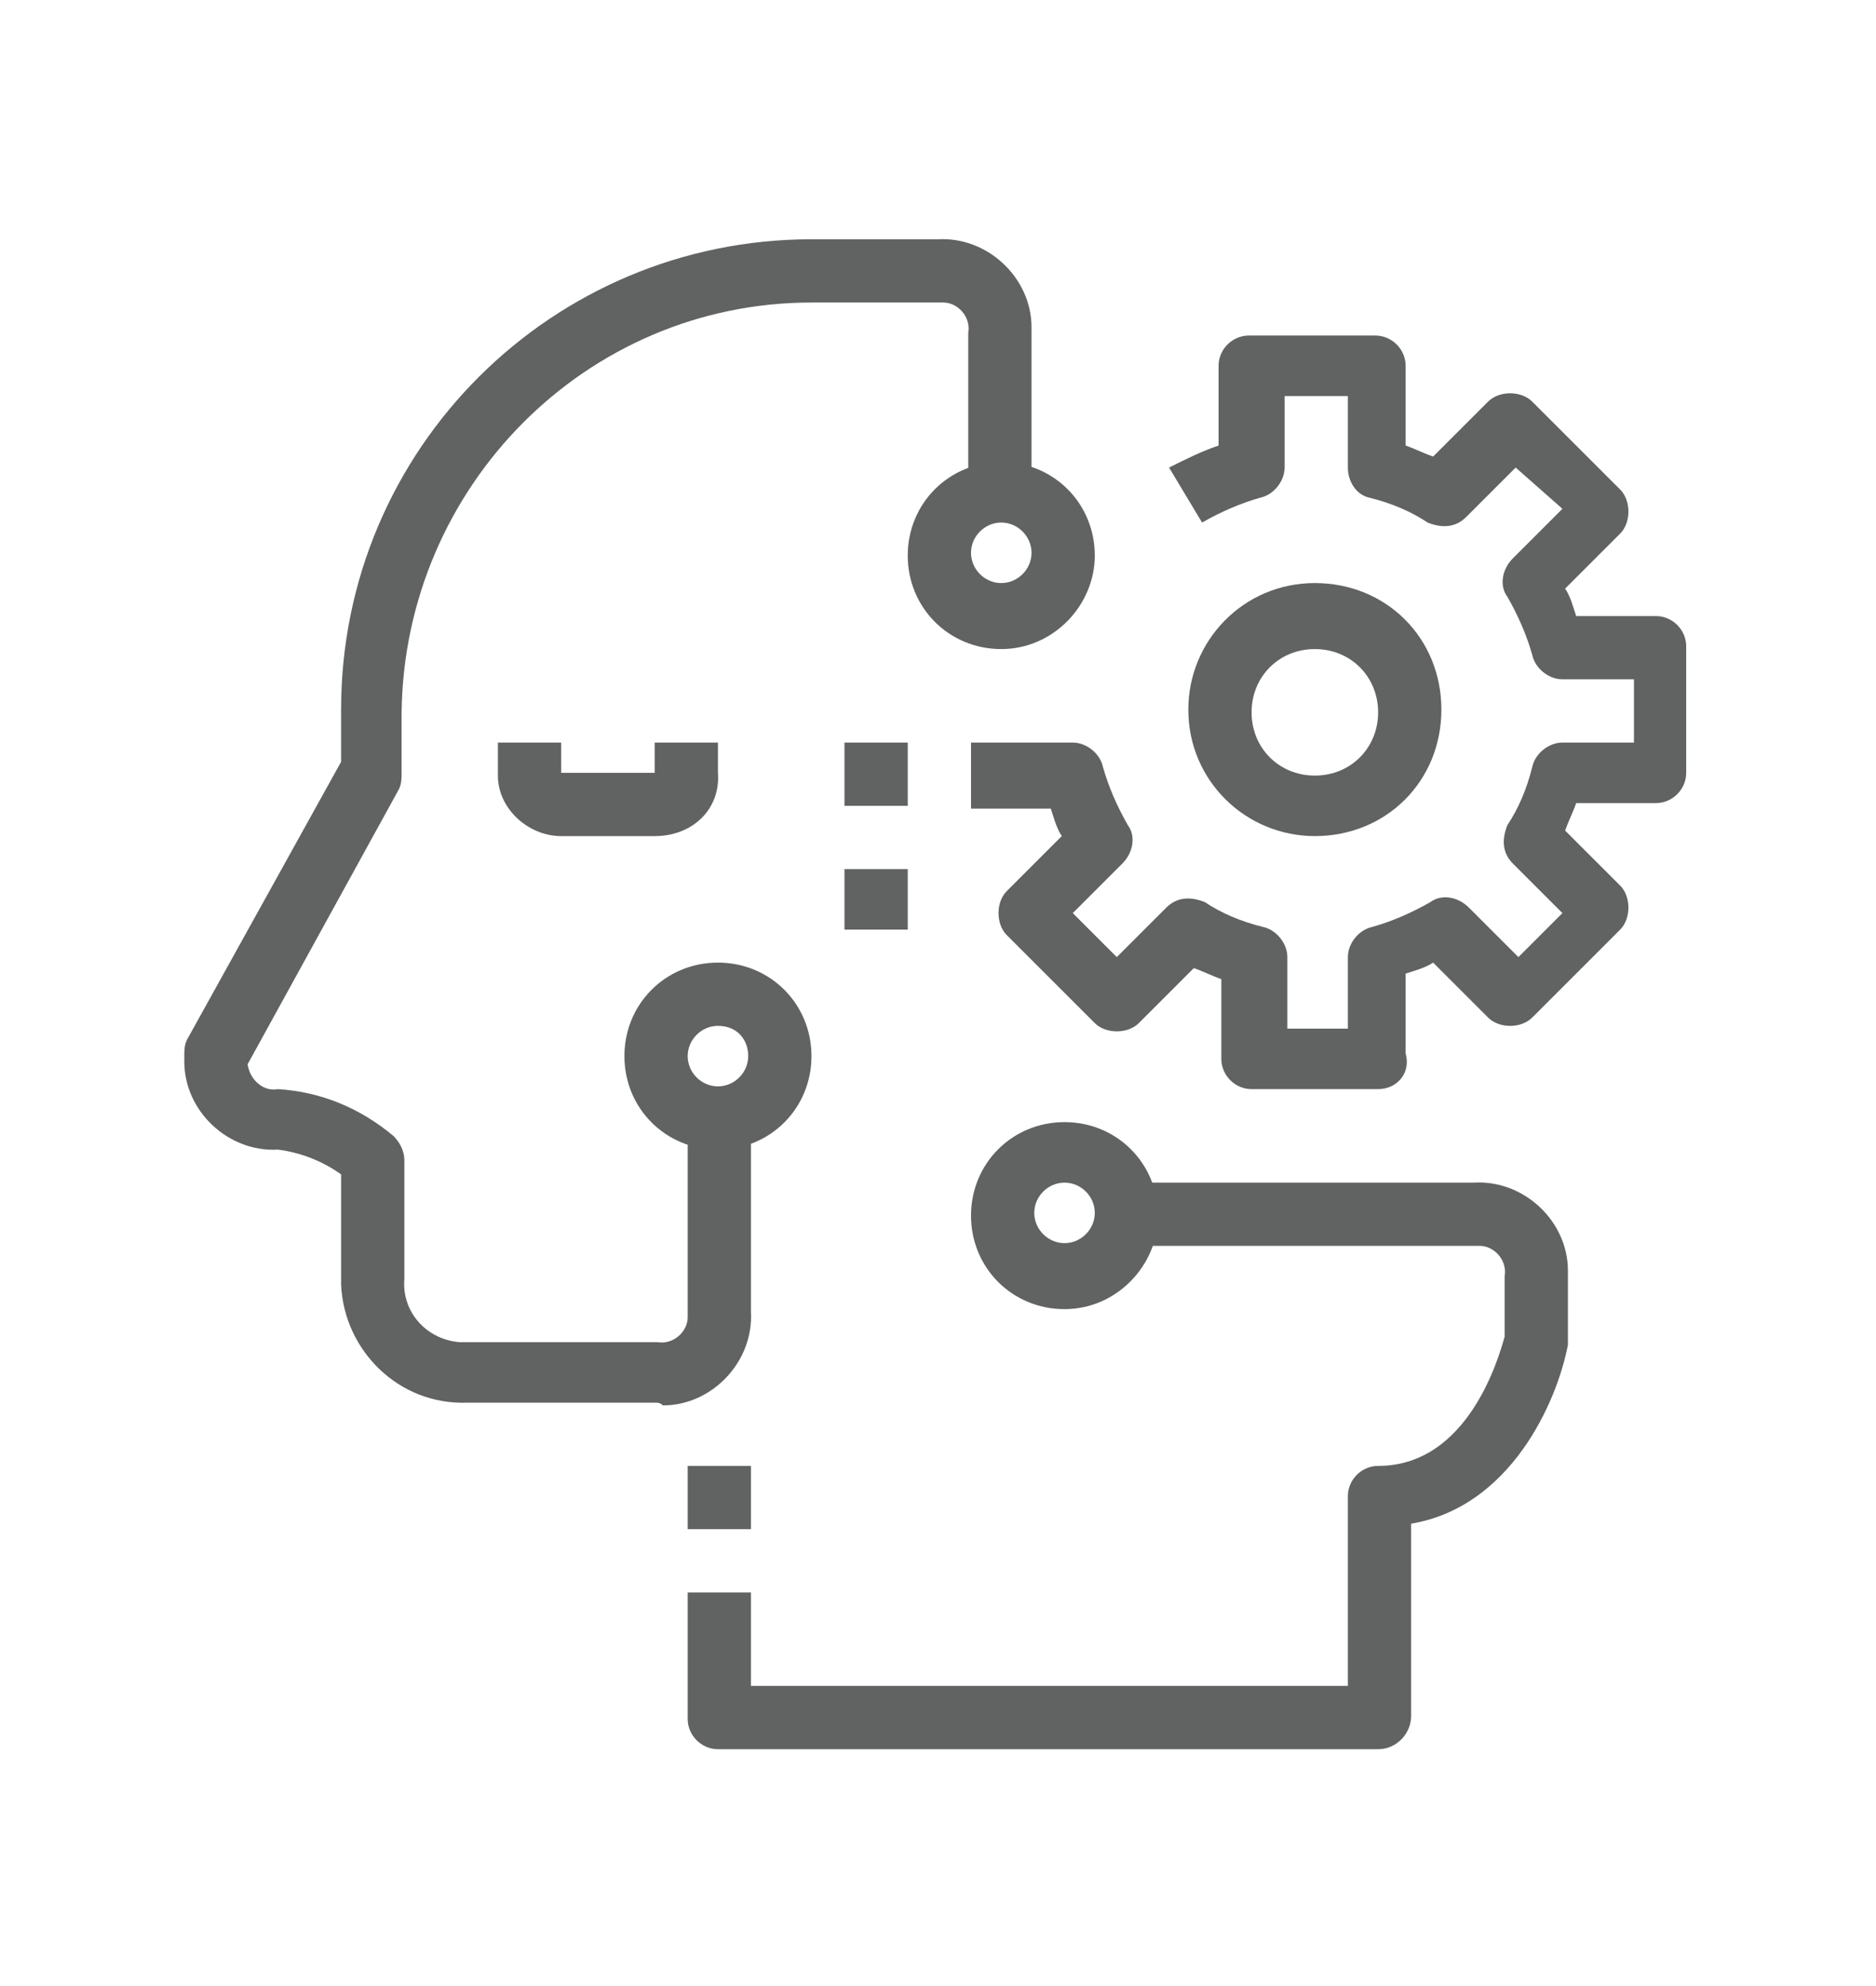 <?xml version="1.0" encoding="utf-8"?>
<!-- Generator: Adobe Illustrator 21.1.0, SVG Export Plug-In . SVG Version: 6.00 Build 0)  -->
<svg version="1.1" id="Capa_1" xmlns="http://www.w3.org/2000/svg" xmlns:xlink="http://www.w3.org/1999/xlink" x="0px" y="0px"
	 viewBox="0 0 68.2 72.2" style="enable-background:new 0 0 68.2 72.2;" xml:space="preserve">
<style type="text/css">
	.st0{fill:#616262;}
</style>
<g>
	<g>
		<path class="st0" d="M23.8,51H17c-2.5,0.1-4.5-1.9-4.6-4.3c0-0.1,0-0.2,0-0.3v-3.7c-0.7-0.5-1.5-0.8-2.3-0.9
			c-1.8,0.1-3.4-1.4-3.4-3.2c0-0.1,0-0.1,0-0.2c0-0.2,0-0.4,0.1-0.6l5.6-10.1v-1.9c0-9.5,7.7-17.1,17.1-17.1h4.6
			c1.8-0.1,3.4,1.4,3.4,3.2c0,0.1,0,0.1,0,0.2v5.7h-2.3v-5.7c0.1-0.6-0.4-1.1-0.9-1.1c-0.1,0-0.1,0-0.2,0h-4.6
			c-8.2,0-14.8,6.7-14.9,14.9v2.2c0,0.2,0,0.4-0.1,0.6L9,38.7c0.1,0.6,0.6,1,1.1,0.9c0,0,0,0,0,0c1.6,0.1,3,0.7,4.2,1.7
			c0.2,0.2,0.4,0.5,0.4,0.9v4.3c-0.1,1.2,0.8,2.2,2,2.3c0.1,0,0.2,0,0.3,0h6.9c0.6,0.1,1.1-0.4,1.1-0.9c0-0.1,0-0.1,0-0.2v-6.9h2.3
			v6.9c0.1,1.8-1.4,3.4-3.2,3.4C24,51,23.9,51,23.8,51L23.8,51z"/>
	</g>
	<path class="st0" d="M50.1,63.6h-24c-0.6,0-1.1-0.5-1.1-1.1v-4.6h2.3v3.4H49v-6.9c0-0.6,0.5-1.1,1.1-1.1c3.3,0,4.4-4,4.6-4.7v-2.2
		c0.1-0.6-0.4-1.1-0.9-1.1c-0.1,0-0.1,0-0.2,0H41V43h12.6c1.8-0.1,3.4,1.4,3.4,3.2c0,0.1,0,0.1,0,0.2v2.3c0,0.1,0,0.2,0,0.2
		c-0.4,2.1-2.1,5.9-5.7,6.5v7C51.3,63,50.8,63.6,50.1,63.6L50.1,63.6L50.1,63.6z"/>
	<path class="st0" d="M50.1,39.6h-4.6c-0.6,0-1.1-0.5-1.1-1.1v-2.9c-0.3-0.1-0.7-0.3-1-0.4l-2,2c-0.4,0.4-1.2,0.4-1.6,0l-3.2-3.2
		c-0.4-0.4-0.4-1.2,0-1.6l2-2c-0.2-0.3-0.3-0.7-0.4-1h-2.9V27H39c0.5,0,1,0.4,1.1,0.9c0.2,0.7,0.5,1.4,0.9,2.1
		c0.3,0.4,0.2,1-0.2,1.4l-1.8,1.8l1.6,1.6l1.8-1.8c0.4-0.4,0.9-0.4,1.4-0.2c0.6,0.4,1.3,0.7,2.1,0.9c0.5,0.1,0.9,0.6,0.9,1.1v2.6H49
		v-2.6c0-0.5,0.4-1,0.9-1.1c0.7-0.2,1.4-0.5,2.1-0.9c0.4-0.3,1-0.2,1.4,0.2l1.8,1.8l1.6-1.6l-1.8-1.8c-0.4-0.4-0.4-0.9-0.2-1.4
		c0.4-0.6,0.7-1.3,0.9-2.1c0.1-0.5,0.6-0.9,1.1-0.9h2.6v-2.3h-2.6c-0.5,0-1-0.4-1.1-0.9c-0.2-0.7-0.5-1.4-0.9-2.1
		c-0.3-0.4-0.2-1,0.2-1.4l1.8-1.8L55.1,17l-1.8,1.8c-0.4,0.4-0.9,0.4-1.4,0.2c-0.6-0.4-1.3-0.7-2.1-0.9C49.3,18,49,17.5,49,17v-2.6
		h-2.3V17c0,0.5-0.4,1-0.9,1.1c-0.7,0.2-1.4,0.5-2.1,0.9l-1.2-2c0.6-0.3,1.2-0.6,1.8-0.8v-2.9c0-0.6,0.5-1.1,1.1-1.1h4.6
		c0.6,0,1.1,0.5,1.1,1.1v2.9c0.3,0.1,0.7,0.3,1,0.4l2-2c0.4-0.4,1.2-0.4,1.6,0l3.2,3.2c0.4,0.4,0.4,1.2,0,1.6l-2,2
		c0.2,0.3,0.3,0.7,0.4,1h2.9c0.6,0,1.1,0.5,1.1,1.1v4.6c0,0.6-0.5,1.1-1.1,1.1h-2.9c-0.1,0.3-0.3,0.7-0.4,1l2,2
		c0.4,0.4,0.4,1.2,0,1.6l-3.2,3.2c-0.4,0.4-1.2,0.4-1.6,0l-2-2c-0.3,0.2-0.7,0.3-1,0.4v2.9C51.3,39,50.8,39.6,50.1,39.6L50.1,39.6
		L50.1,39.6z"/>
	<path class="st0" d="M47.8,23.6c-1.3,0-2.3,1-2.3,2.3c0,1.3,1,2.3,2.3,2.3s2.3-1,2.3-2.3C50.1,24.6,49.1,23.6,47.8,23.6L47.8,23.6z
		 M47.8,30.4c-2.5,0-4.6-2-4.6-4.6c0-2.5,2-4.6,4.6-4.6s4.6,2,4.6,4.6C52.4,28.4,50.4,30.4,47.8,30.4L47.8,30.4z"/>
	<path class="st0" d="M23.8,30.4h-3.4c-1.2,0-2.3-1-2.3-2.2c0,0,0-0.1,0-0.1V27h2.3v1.1h3.4V27h2.3v1.1
		C26.2,29.4,25.2,30.4,23.8,30.4C23.9,30.4,23.9,30.4,23.8,30.4L23.8,30.4z"/>
	<path class="st0" d="M38.7,43c-0.6,0-1.1,0.5-1.1,1.1s0.5,1.1,1.1,1.1c0.6,0,1.1-0.5,1.1-1.1S39.3,43,38.7,43L38.7,43z M38.7,47.6
		c-1.9,0-3.4-1.5-3.4-3.4c0-1.9,1.5-3.4,3.4-3.4c1.9,0,3.4,1.5,3.4,3.4C42.1,46,40.6,47.6,38.7,47.6L38.7,47.6z"/>
	<path class="st0" d="M26.1,37.3c-0.6,0-1.1,0.5-1.1,1.1s0.5,1.1,1.1,1.1s1.1-0.5,1.1-1.1S26.8,37.3,26.1,37.3L26.1,37.3z
		 M26.1,41.8c-1.9,0-3.4-1.5-3.4-3.4s1.5-3.4,3.4-3.4c1.9,0,3.4,1.5,3.4,3.4S28,41.8,26.1,41.8L26.1,41.8z"/>
	<path class="st0" d="M36.4,19c-0.6,0-1.1,0.5-1.1,1.1s0.5,1.1,1.1,1.1s1.1-0.5,1.1-1.1S37,19,36.4,19L36.4,19z M36.4,23.6
		c-1.9,0-3.4-1.5-3.4-3.4c0-1.9,1.5-3.4,3.4-3.4c1.9,0,3.4,1.5,3.4,3.4C39.8,22,38.3,23.6,36.4,23.6L36.4,23.6z"/>
	<polygon class="st0" points="30.7,27 33,27 33,29.3 30.7,29.3 30.7,27 	"/>
	<polygon class="st0" points="30.7,31.6 33,31.6 33,33.8 30.7,33.8 30.7,31.6 	"/>
	<polygon class="st0" points="25,53.3 27.3,53.3 27.3,55.6 25,55.6 25,53.3 	"/>
</g>
</svg>
